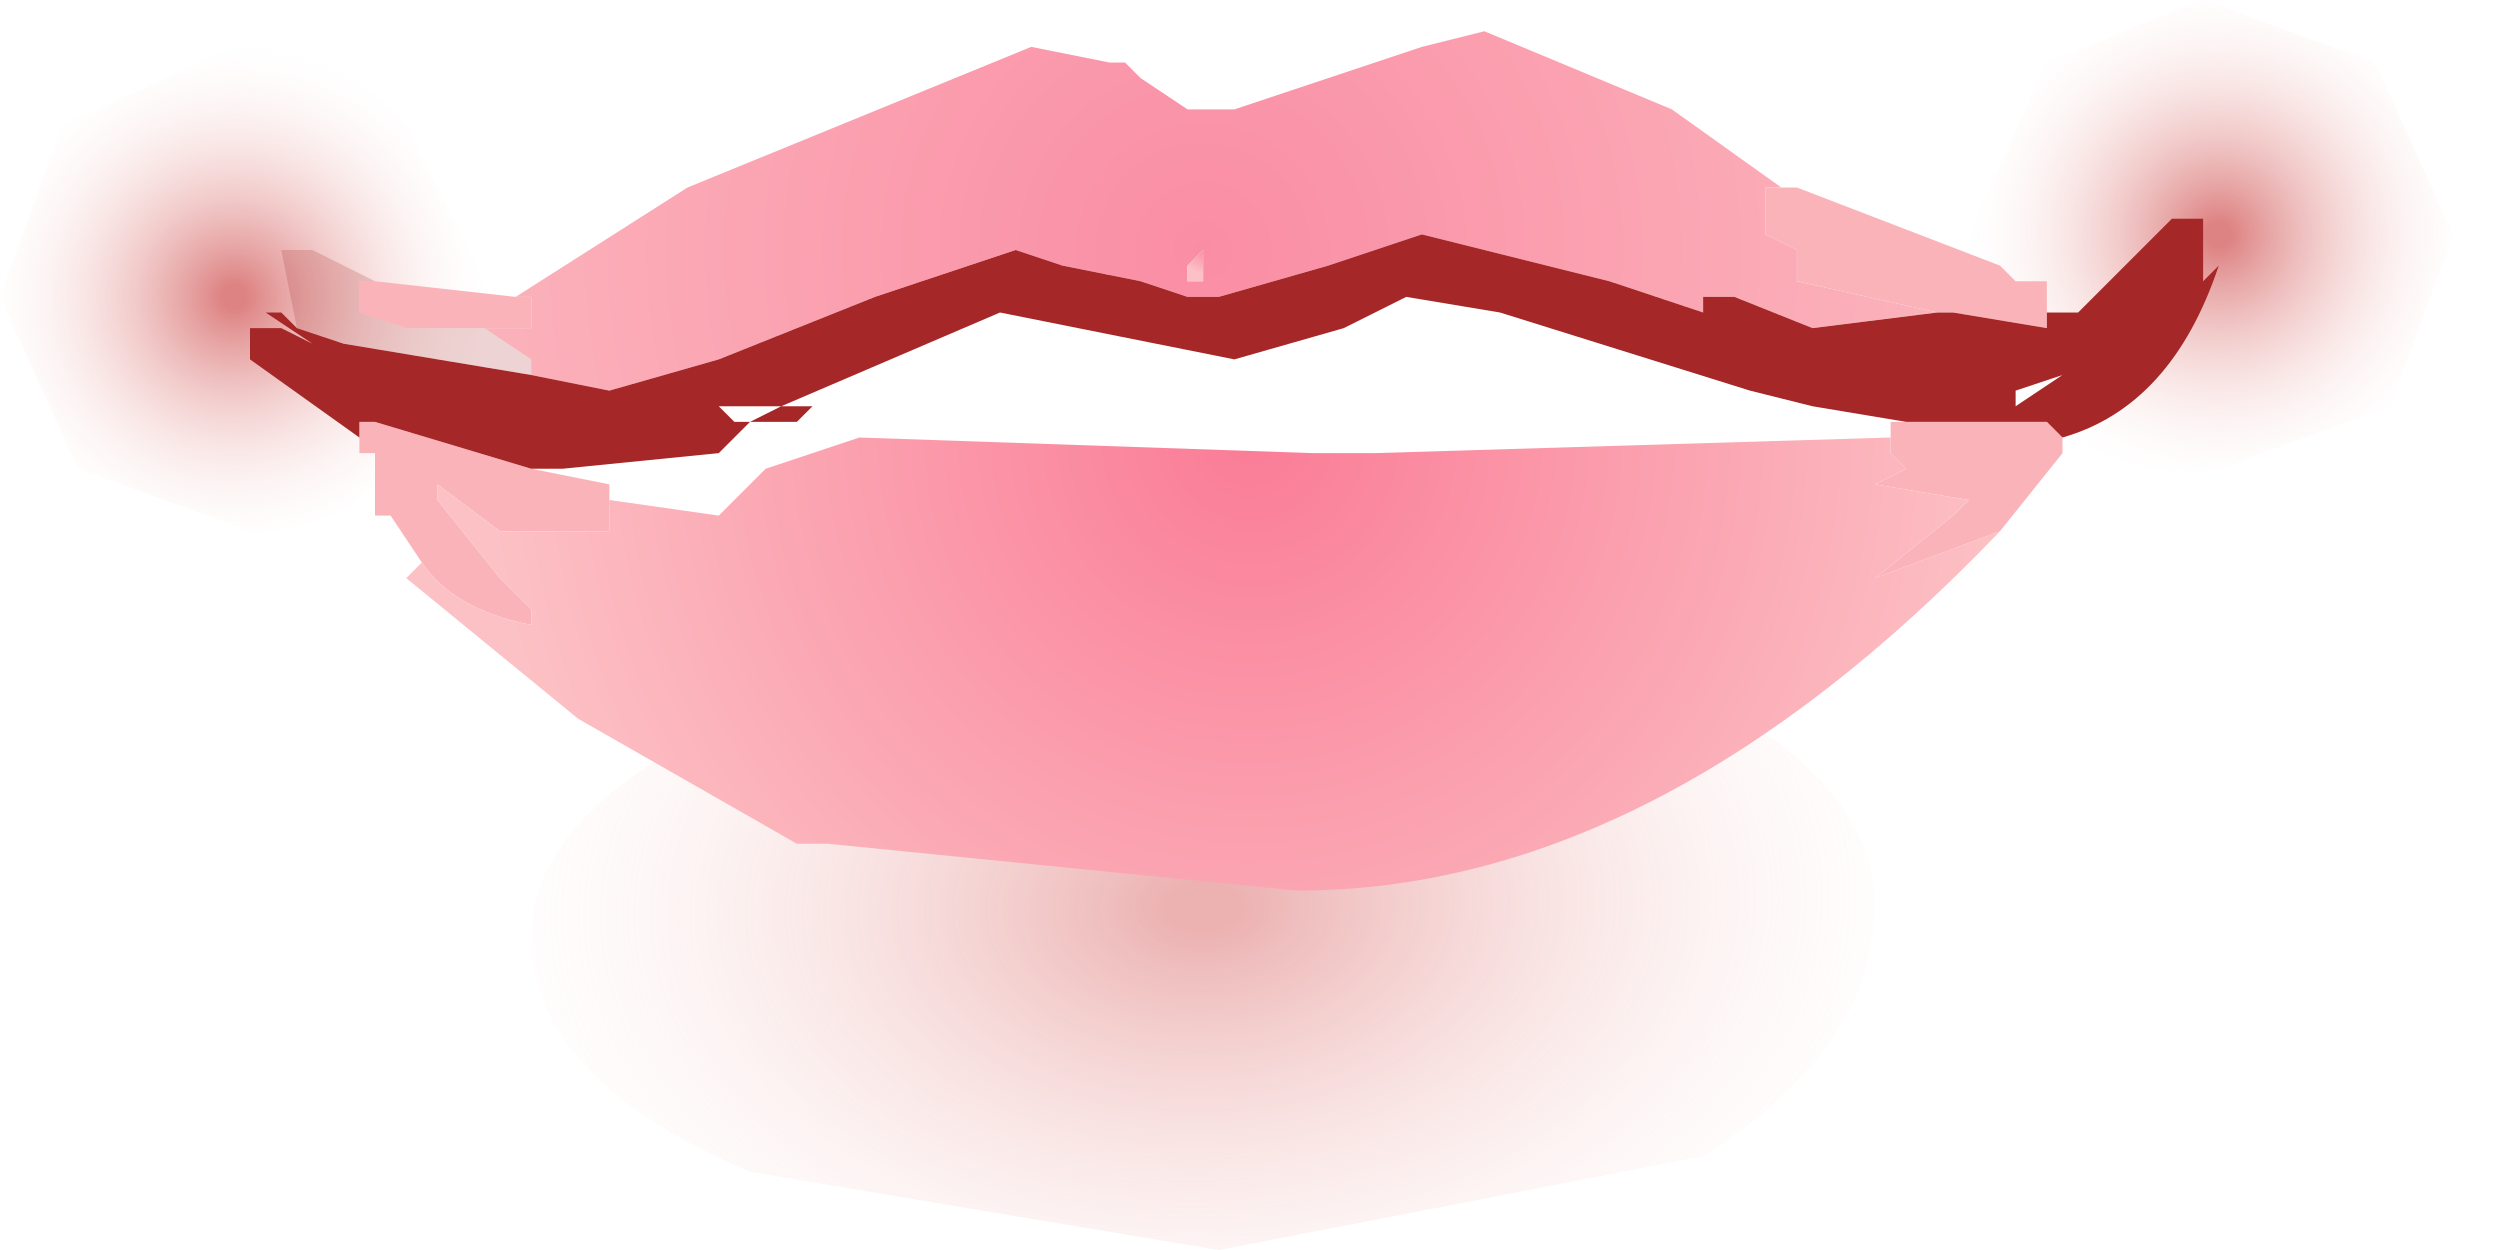 <?xml version="1.0" encoding="utf-8"?>
<svg version="1.1" id="Layer_1"
xmlns="http://www.w3.org/2000/svg"
xmlns:xlink="http://www.w3.org/1999/xlink"
xmlns:author="http://www.sothink.com"
width="8px" height="4px"
xml:space="preserve">
<g id="320" transform="matrix(1, 0, 0, 1, 3.9, 2)">
<radialGradient
id="RadialGradID_3048" gradientUnits="userSpaceOnUse" gradientTransform="matrix(-4.57764e-005, -0.002, -0.003, 7.62939e-005, -0.05, 0.9)" spreadMethod ="pad" cx="0" cy="0" r="819.2" fx="0" fy="0" >
<stop  offset="0.047"  style="stop-color:#DA6969;stop-opacity:0.514" />
<stop  offset="1"  style="stop-color:#FFEFEA;stop-opacity:0" />
</radialGradient>
<path style="fill:url(#RadialGradID_3048) " d="M-0.05,-0.1L1.5 0.2Q2.1 0.5 2.1 0.9Q2.1 1.35 1.55 1.7L0 2L-1.5 1.75Q-2.2 1.45 -2.2 1Q-2.2 0.6 -1.55 0.3Q-0.95 -0.1 -0.05 -0.1" />
<radialGradient
id="RadialGradID_3049" gradientUnits="userSpaceOnUse" gradientTransform="matrix(0.001, -1.52588e-005, 1.52588e-005, 0.001, -3.15, -1.05)" spreadMethod ="pad" cx="0" cy="0" r="819.2" fx="0" fy="0" >
<stop  offset="0.047"  style="stop-color:#C52929;stop-opacity:0.58" />
<stop  offset="1"  style="stop-color:#FFEFEA;stop-opacity:0" />
</radialGradient>
<path style="fill:url(#RadialGradID_3049) " d="M-2.6,-0.55Q-2.8 -0.3 -3.1 -0.3L-3.65 -0.5L-3.9 -1.05L-3.7 -1.6L-3.15 -1.85Q-2.8 -1.85 -2.6 -1.6L-2.35 -1.1Q-2.35 -0.75 -2.6 -0.55" />
<radialGradient
id="RadialGradID_3050" gradientUnits="userSpaceOnUse" gradientTransform="matrix(0.001, -1.52588e-005, 1.52588e-005, 0.001, 3.2, -1.25)" spreadMethod ="pad" cx="0" cy="0" r="819.2" fx="0" fy="0" >
<stop  offset="0.047"  style="stop-color:#C52929;stop-opacity:0.58" />
<stop  offset="1"  style="stop-color:#FFEFEA;stop-opacity:0" />
</radialGradient>
<path style="fill:url(#RadialGradID_3050) " d="M3.15,-2L3.7 -1.8L3.95 -1.25L3.75 -0.7L3.2 -0.5Q2.85 -0.45 2.65 -0.7Q2.4 -0.9 2.4 -1.25L2.65 -1.8L3.15 -2" />
<radialGradient
id="RadialGradID_3051" gradientUnits="userSpaceOnUse" gradientTransform="matrix(0.004, 0, 0, 0.004, -0.05, -1.2)" spreadMethod ="pad" cx="0" cy="0" r="819.2" fx="0" fy="0" >
<stop  offset="0"  style="stop-color:#FA8DA4;stop-opacity:1" />
<stop  offset="0.992"  style="stop-color:#FCC1C4;stop-opacity:1" />
</radialGradient>
<path style="fill:url(#RadialGradID_3051) " d="M1.75,-1.4L1.75 -1.25L1.85 -1.2L1.85 -1.1L2.3 -1L1.9 -0.95L1.65 -1.05L1.55 -1.05L1.55 -1L1.25 -1.1L0.65 -1.25L0.35 -1.15L0 -1.05L-0.05 -1.05L-0.1 -1.05L-0.25 -1.1L-0.5 -1.15L-0.65 -1.2L-0.95 -1.1L-1.1 -1.05L-1.6 -0.85L-1.95 -0.75L-2.2 -0.8L-2.2 -0.85L-2.35 -0.95L-2.2 -0.95L-2.2 -1.05L-2.25 -1.05L-1.7 -1.4L-0.6 -1.85L-0.35 -1.8L-0.3 -1.8L-0.25 -1.75L-0.1 -1.65L0.05 -1.65L0.65 -1.85L0.85 -1.9L1.45 -1.65L1.8 -1.4L1.75 -1.4M-0.05,-1.15L-0.05 -1.2L-0.1 -1.15L-0.1 -1.1L-0.05 -1.1L-0.05 -1.15" />
<path style="fill:#FBB3BA;fill-opacity:1" d="M2.3,-1L1.85 -1.1L1.85 -1.2L1.75 -1.25L1.75 -1.4L1.8 -1.4L1.85 -1.4L2.5 -1.15L2.55 -1.1L2.65 -1.1L2.65 -1L2.65 -0.95L2.35 -1L2.3 -1M2.15,-0.6L2.15 -0.65L2.2 -0.65L2.6 -0.65L2.65 -0.65L2.7 -0.6L2.7 -0.55L2.5 -0.3L2.1 -0.15L2.35 -0.35L2.4 -0.4L2.1 -0.45L2.2 -0.5L2.15 -0.55L2.15 -0.6M-2.5,-0.4L-2.3 -0.15L-2.2 -0.05L-2.2 0Q-2.45 -0.05 -2.55 -0.2L-2.65 -0.35L-2.7 -0.35L-2.7 -0.55L-2.75 -0.55L-2.75 -0.6L-2.75 -0.65L-2.7 -0.65L-2.2 -0.5L-1.95 -0.45L-1.95 -0.4L-1.95 -0.3L-2.3 -0.3L-2.5 -0.45L-2.5 -0.4M-2.7,-1.1L-2.25 -1.05L-2.2 -1.05L-2.2 -0.95L-2.35 -0.95L-2.6 -0.95L-2.75 -1L-2.75 -1.1L-2.7 -1.1" />
<path style="fill:#A52727;fill-opacity:0.2" d="M-2.8,-0.9L-2.95 -0.95L-3 -1.2L-2.9 -1.2L-2.7 -1.1L-2.75 -1.1L-2.75 -1L-2.6 -0.95L-2.35 -0.95L-2.2 -0.85L-2.2 -0.8L-2.8 -0.9" />
<linearGradient
id="LinearGradID_3052" gradientUnits="userSpaceOnUse" gradientTransform="matrix(0, 0, -0.003, 0, 0, -0.75)" spreadMethod ="pad" x1="-819.2" y1="0" x2="819.2" y2="0" >
<stop  offset="0" style="stop-color:#F54E70;stop-opacity:1" />
<stop  offset="0.8" style="stop-color:#F55F7E;stop-opacity:1" />
<stop  offset="1" style="stop-color:#FA8BA0;stop-opacity:1" />
<stop  offset="1" style="stop-color:#281313;stop-opacity:1" />
</linearGradient>
<path style="fill:url(#LinearGradID_3052) " d="M0.75,-0.85L0.4 -0.8L1.7 -0.75L1.9 -0.7L2.2 -0.65L2.15 -0.65L2.15 -0.6L0.5 -0.55L0.3 -0.55L-1.15 -0.6L-1.45 -0.5L-1.6 -0.35L-1.95 -0.4L-1.95 -0.45L-2.2 -0.5L-2.1 -0.5L-1.6 -0.55L-1.5 -0.65L-1.35 -0.65L-1.3 -0.7L0.4 -0.8L0.05 -0.85M0.05,-0.85L0.4 -0.95L0.6 -1.05L0.9 -1L1.7 -0.75L0.75 -0.85" />
<path style="fill:#A52727;fill-opacity:1" d="M2.65,-0.65L2.6 -0.65L2.2 -0.65L1.9 -0.7L1.7 -0.75L0.9 -1L0.6 -1.05L0.4 -0.95L0.05 -0.85L-0.7 -1L-1.4 -0.7L-1.3 -0.7L-1.35 -0.65L-1.5 -0.65L-1.6 -0.55L-2.1 -0.5L-2.2 -0.5L-2.7 -0.65L-2.75 -0.65L-2.75 -0.6L-3.1 -0.85L-3.1 -0.95L-3 -0.95L-2.9 -0.9L-3.05 -1L-3 -1L-2.95 -0.95L-2.8 -0.9L-2.2 -0.8L-1.95 -0.75L-1.6 -0.85L-1.1 -1.05L-0.95 -1.1L-0.65 -1.2L-0.5 -1.15L-0.25 -1.1L-0.1 -1.05L-0.05 -1.05L0 -1.05L0.35 -1.15L0.65 -1.25L1.25 -1.1L1.55 -1L1.55 -1.05L1.65 -1.05L1.9 -0.95L2.3 -1L2.35 -1L2.65 -0.95L2.65 -1L2.75 -1L3.05 -1.3L3.15 -1.3L3.15 -1.1L3.2 -1.15L3.2 -1.1L3.2 -1.15Q3.05 -0.7 2.7 -0.6L2.65 -0.65M-1.4,-0.7L-1.6 -0.7L-1.55 -0.65L-1.5 -0.65L-1.4 -0.7M2.55,-0.7L2.7 -0.8L2.55 -0.75L2.55 -0.7" />
<radialGradient
id="RadialGradID_3053" gradientUnits="userSpaceOnUse" gradientTransform="matrix(0.003, 0, 0, 0.003, 0.1, -0.6)" spreadMethod ="pad" cx="0" cy="0" r="819.2" fx="0" fy="0" >
<stop  offset="0"  style="stop-color:#FA7C96;stop-opacity:1" />
<stop  offset="0.992"  style="stop-color:#FCC1C4;stop-opacity:1" />
</radialGradient>
<path style="fill:url(#RadialGradID_3053) " d="M2.15,-0.55L2.2 -0.5L2.1 -0.45L2.4 -0.4L2.35 -0.35L2.1 -0.15L2.5 -0.3Q1.4 0.85 0.25 0.85L-1.25 0.7L-1.35 0.7L-2.05 0.3L-2.6 -0.15L-2.55 -0.2Q-2.45 -0.05 -2.2 0L-2.2 -0.05L-2.3 -0.15L-2.5 -0.4L-2.5 -0.45L-2.3 -0.3L-1.95 -0.3L-1.95 -0.4L-1.6 -0.35L-1.45 -0.5L-1.15 -0.6L0.3 -0.55L0.5 -0.55L2.15 -0.6L2.15 -0.55" />
<radialGradient
id="RadialGradID_3054" gradientUnits="userSpaceOnUse" gradientTransform="matrix(9.15527e-005, 0, 0, 9.15527e-005, -0.05, -1.2)" spreadMethod ="pad" cx="0" cy="0" r="819.2" fx="0" fy="0" >
<stop  offset="0"  style="stop-color:#FA8DA4;stop-opacity:1" />
<stop  offset="0.992"  style="stop-color:#FCC1C4;stop-opacity:1" />
</radialGradient>
<path style="fill:url(#RadialGradID_3054) " d="M-0.05,-1.1L-0.1 -1.1L-0.1 -1.15L-0.05 -1.2L-0.05 -1.15L-0.05 -1.1" />
<linearGradient
id="LinearGradID_3055" gradientUnits="userSpaceOnUse" gradientTransform="matrix(0, 0, -0.003, 0, 0, -0.75)" spreadMethod ="pad" x1="-819.2" y1="0" x2="819.2" y2="0" >
<stop  offset="0" style="stop-color:#C00C31;stop-opacity:1" />
<stop  offset="0.8" style="stop-color:#F55F7E;stop-opacity:1" />
<stop  offset="1" style="stop-color:#FA8BA0;stop-opacity:1" />
<stop  offset="1" style="stop-color:#281313;stop-opacity:1" />
</linearGradient>
<path style="fill:url(#LinearGradID_3055) " d="M0.4,-0.8L0.75 -0.85L1.7 -0.75L0.4 -0.8L-1.3 -0.7L-0.5 -0.9L-0.5 -0.85L-0.35 -0.85L0.05 -0.85L0.4 -0.8" />
<linearGradient
id="LinearGradID_3056" gradientUnits="userSpaceOnUse" gradientTransform="matrix(0.001, 0, 0, 0, -0.7, -0.85)" spreadMethod ="pad" x1="-819.2" y1="0" x2="819.2" y2="0" >
<stop  offset="0" style="stop-color:#C00C31;stop-opacity:1" />
<stop  offset="0.8" style="stop-color:#F55F7E;stop-opacity:1" />
<stop  offset="1" style="stop-color:#FA8BA0;stop-opacity:1" />
<stop  offset="1" style="stop-color:#281313;stop-opacity:1" />
</linearGradient>
<path style="fill:url(#LinearGradID_3056) " d="M-1.4,-0.7L-0.7 -1L0.05 -0.85L-0.35 -0.85L-0.5 -0.85L-0.5 -0.9L-1.3 -0.7L-1.4 -0.7" />
<linearGradient
id="LinearGradID_3057" gradientUnits="userSpaceOnUse" gradientTransform="matrix(0, 0, 0, 3.05176e-005, -1.5, -0.7)" spreadMethod ="pad" x1="-819.2" y1="0" x2="819.2" y2="0" >
<stop  offset="0" style="stop-color:#C00C31;stop-opacity:1" />
<stop  offset="0.8" style="stop-color:#F55F7E;stop-opacity:1" />
<stop  offset="1" style="stop-color:#FA8BA0;stop-opacity:1" />
<stop  offset="1" style="stop-color:#281313;stop-opacity:1" />
</linearGradient>
<path style="fill:url(#LinearGradID_3057) " d="M-1.5,-0.65L-1.55 -0.65L-1.6 -0.7L-1.4 -0.7L-1.5 -0.65" />
</g>
</svg>
